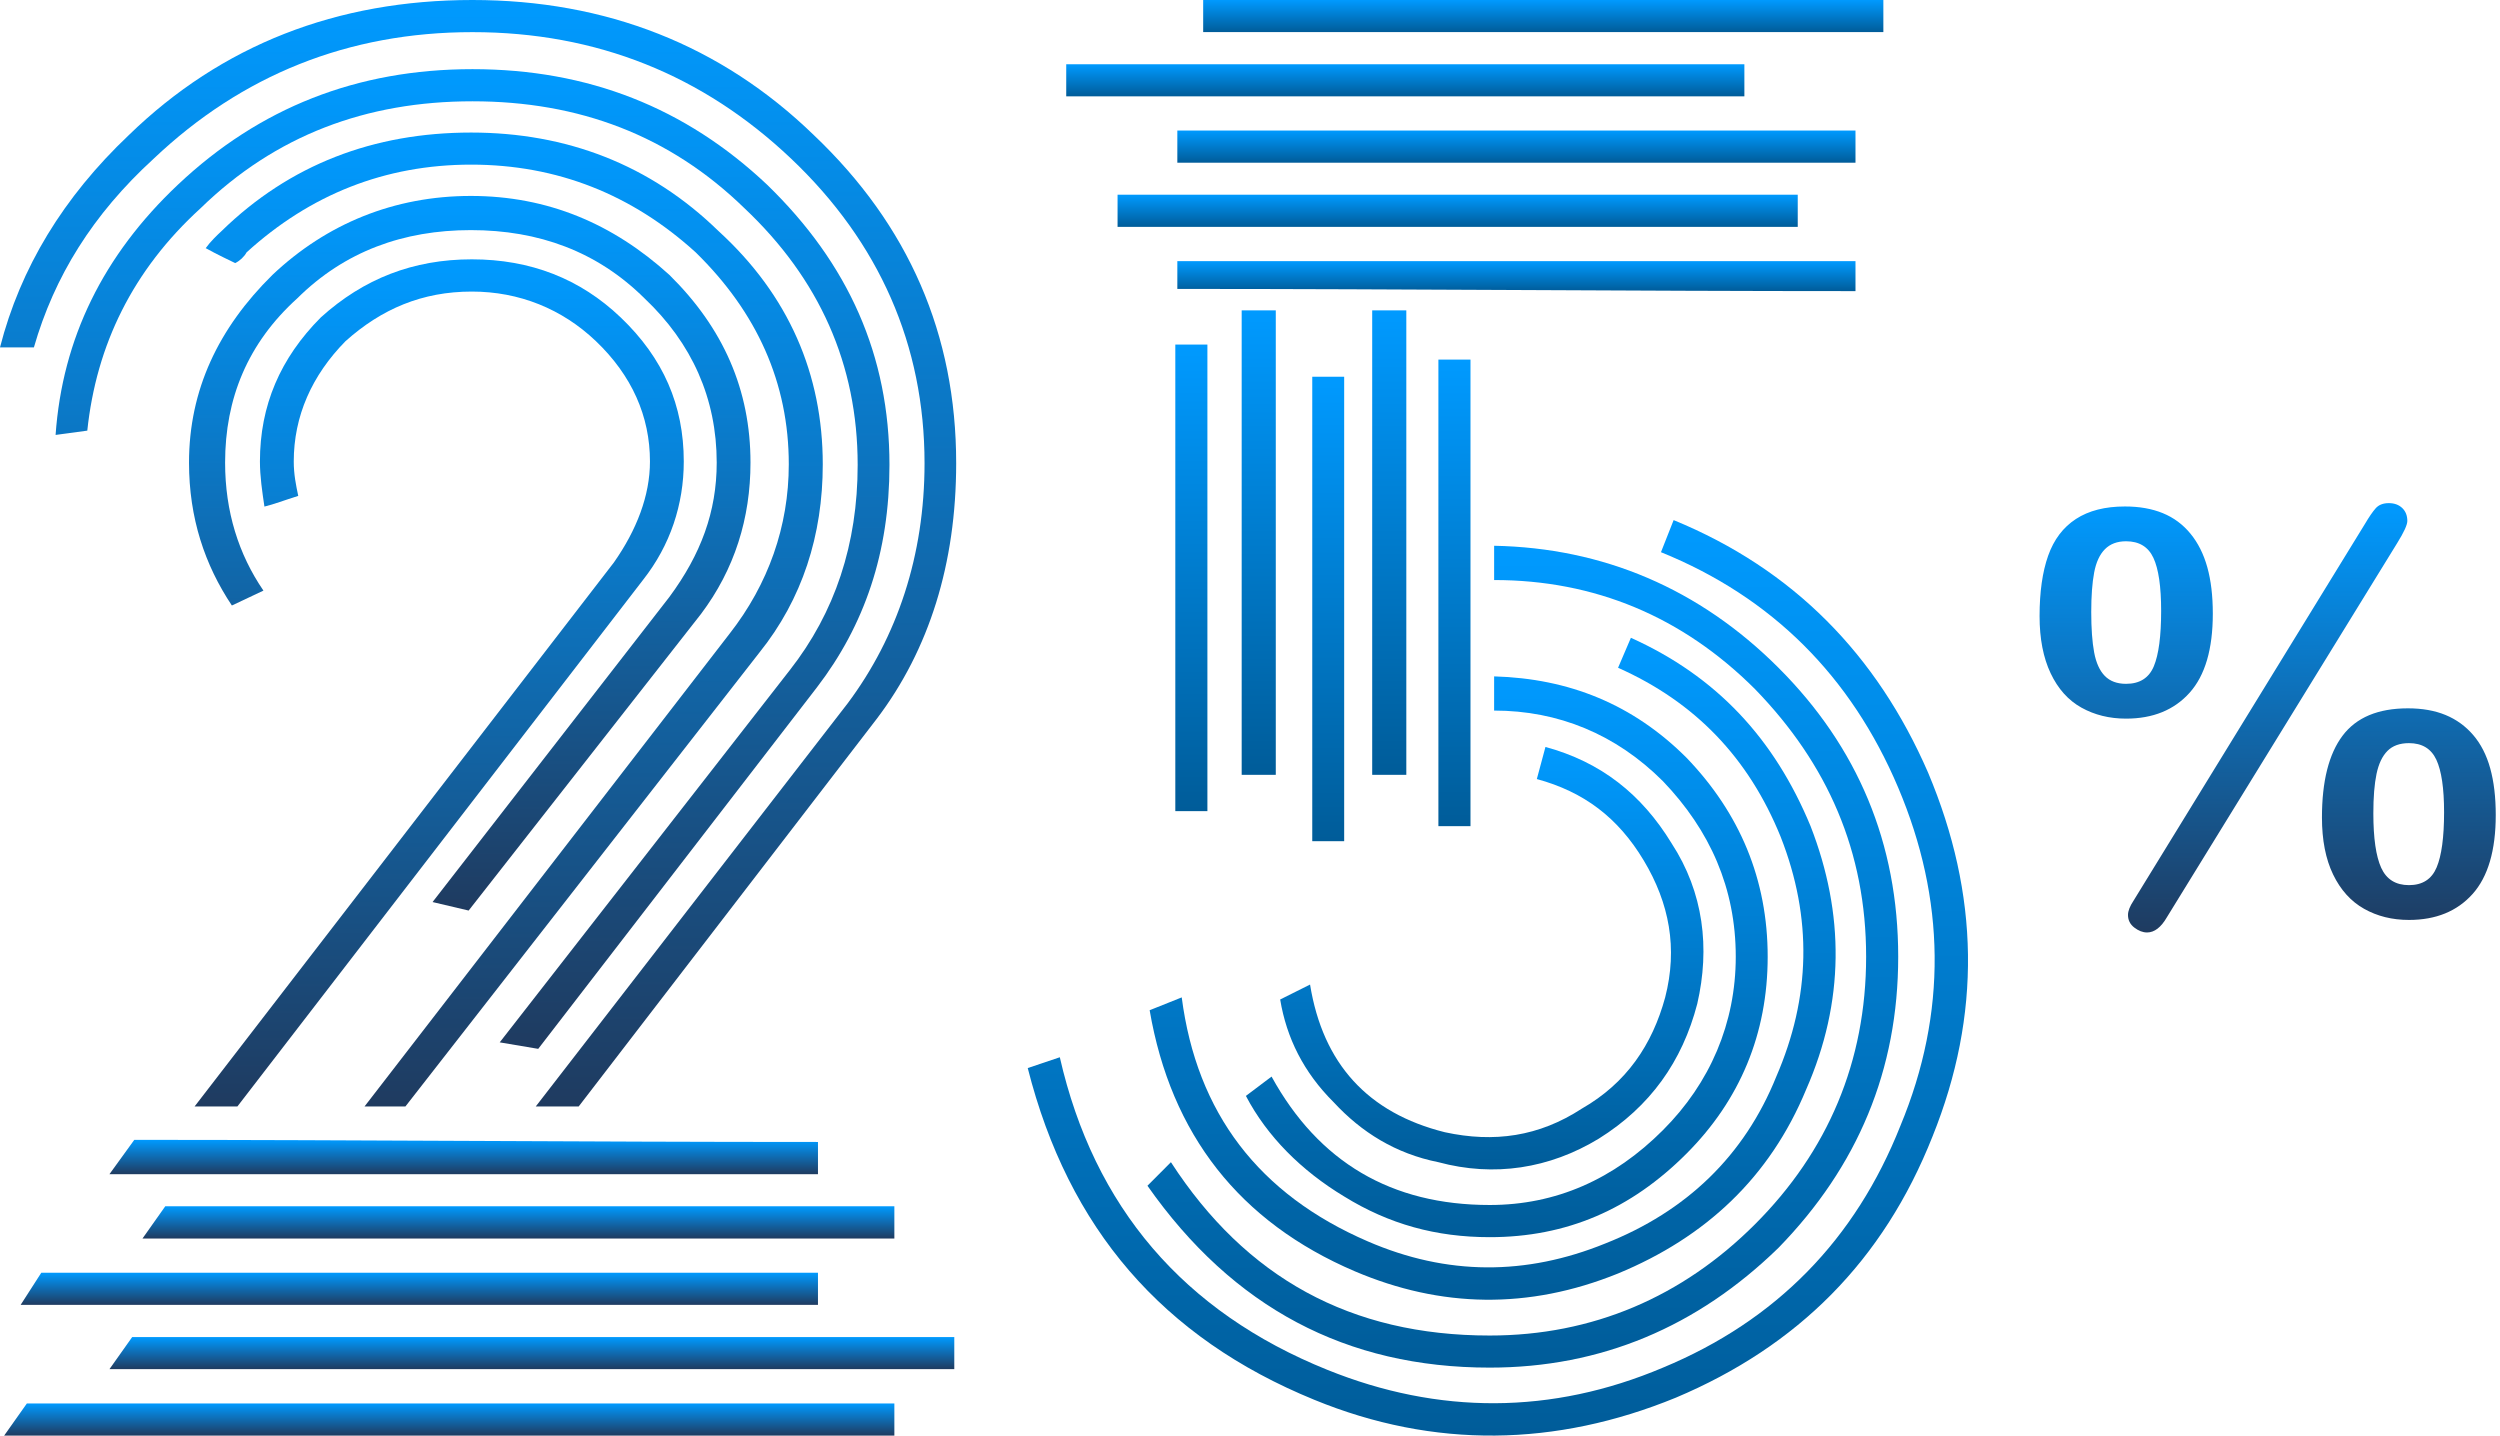 <svg width="559" height="321" viewBox="0 0 559 321" fill="none" xmlns="http://www.w3.org/2000/svg">
<path d="M119.792 247.41L189.541 157.267C200.652 142.4 206.728 124.187 206.728 103.572C206.728 77.186 196.613 54.186 176.901 35.481C157.191 16.795 133.439 7.187 105.628 7.187C77.846 7.187 54.075 16.795 34.364 35.481C20.727 47.946 12.129 61.849 7.581 77.678H0C4.547 59.937 14.143 44.106 28.807 30.206C49.527 10.081 75.303 0 105.629 0C135.464 0 161.222 10.081 181.97 30.206C203.188 50.368 213.801 74.804 213.801 103.572C213.801 126.097 207.725 145.277 196.115 160.634L129.39 247.411L119.792 247.41Z" fill="url(#paint0_linear_365_11105)"/>
<path d="M6.003 313.818H199.98V321H0.928L6.003 313.818Z" fill="url(#paint1_linear_365_11105)"/>
<path d="M29.559 298.963H213.379V306.145H24.473L29.559 298.963Z" fill="url(#paint2_linear_365_11105)"/>
<path d="M9.232 284.583H182.898V291.765H4.619L9.232 284.583Z" fill="url(#paint3_linear_365_11105)"/>
<path d="M36.95 269.728H199.979V276.929H31.863L36.95 269.728Z" fill="url(#paint4_linear_365_11105)"/>
<path d="M137.265 125.768C142.318 118.561 145.331 110.88 145.331 103.182C145.331 93.072 141.283 83.95 133.235 76.27C125.673 69.063 116.093 65.194 105.498 65.194C94.414 65.194 85.34 69.062 77.272 76.27C69.711 83.95 65.683 93.072 65.683 103.182C65.683 106.064 66.18 108.472 66.687 110.88C63.661 111.83 61.145 112.797 59.126 113.271C58.629 109.913 58.121 106.538 58.121 103.182C58.121 90.683 62.657 80.101 71.73 70.978C81.312 62.312 92.394 57.987 105.498 57.987C118.609 57.987 129.712 62.312 138.787 70.978C148.347 80.102 152.892 90.683 152.892 103.182C152.892 112.797 149.869 121.919 143.819 129.619L53.076 247.411H43.506L137.265 125.768Z" fill="url(#paint5_linear_365_11105)"/>
<path d="M182.899 255.344V262.545H24.475L30.026 254.872C80.36 254.872 129.784 255.344 182.899 255.344Z" fill="url(#paint6_linear_365_11105)"/>
<path d="M96.719 201.698L149.669 133.489C156.725 123.95 160.257 114.411 160.257 103.442C160.257 89.122 154.726 76.741 144.115 66.712C133.527 56.213 120.421 51.453 105.286 51.453C90.18 51.453 77.053 56.213 66.466 66.712C55.378 76.741 50.334 89.122 50.334 103.442C50.334 114.411 53.359 123.95 58.903 132.06L51.847 135.391C45.795 126.322 42.264 115.84 42.264 103.442C42.264 87.222 48.822 73.392 60.922 61.462C73.024 50.023 88.15 43.812 105.287 43.812C122.453 43.812 137.062 50.023 149.669 61.462C161.779 73.392 167.809 87.222 167.809 103.442C167.809 115.84 164.278 127.281 156.725 137.31L104.789 203.599L96.719 201.698Z" fill="url(#paint7_linear_365_11105)"/>
<path d="M81.506 247.41L163.178 141.639C171.788 130.613 176.372 117.698 176.372 103.822C176.372 85.619 169.274 69.854 155.559 56.431C141.353 43.516 124.624 36.812 105.343 36.812C86.07 36.812 69.331 43.516 55.135 56.431C54.624 57.393 53.603 58.337 52.592 58.828C51.581 58.337 48.539 56.902 45.994 55.487C47.015 54.05 48.538 52.596 49.549 51.653C64.767 36.812 83.537 29.638 105.343 29.638C126.656 29.638 145.426 36.812 160.644 51.653C176.372 66.003 183.97 83.733 183.97 103.822C183.97 119.624 179.407 133.973 169.774 145.945L90.646 247.411L81.506 247.41Z" fill="url(#paint8_linear_365_11105)"/>
<path d="M111.736 233.072L176.594 149.85C186.715 136.947 191.774 121.627 191.774 103.949C191.774 81.459 183.174 62.328 166.455 46.554C149.746 30.293 129.467 22.65 105.648 22.65C81.838 22.65 61.568 30.293 44.859 46.554C29.649 60.422 21.539 77.176 19.52 96.289L12.43 97.251C13.939 75.723 23.069 57.064 39.79 41.291C58.029 24.085 79.827 15.463 105.648 15.463C131.496 15.463 153.285 24.085 171.515 41.291C189.764 58.988 198.884 79.554 198.884 103.949C198.884 123.551 193.303 139.814 182.675 153.681L120.346 234.524L111.736 233.072Z" fill="url(#paint9_linear_365_11105)"/>
<path d="M401.974 43.536H249.887V50.729H401.974V43.536Z" fill="url(#paint10_linear_365_11105)"/>
<path d="M314.452 69.399H306.824V173.252H314.452V69.399Z" fill="url(#paint11_linear_365_11105)"/>
<path d="M300.557 84.239H293.422V188.09H300.557V84.239Z" fill="url(#paint12_linear_365_11105)"/>
<path d="M285.265 69.399H277.639V173.252H285.265V69.399Z" fill="url(#paint13_linear_365_11105)"/>
<path d="M269.975 77.045H262.801V181.37H269.975V77.045Z" fill="url(#paint14_linear_365_11105)"/>
<path d="M263.252 64.603V58.392H414.887V65.094C364.217 65.094 314.453 64.603 263.252 64.603Z" fill="url(#paint15_linear_365_11105)"/>
<path d="M328.801 80.405V111.517V184.729H321.627V80.405H328.801Z" fill="url(#paint16_linear_365_11105)"/>
<path d="M374.223 116.294C401.03 127.3 419.682 146.442 431.122 172.761C442.602 200.04 443.093 226.848 432.104 254.127C421.118 281.88 401.973 301.022 374.714 312.52C347.905 323.507 320.645 323.978 293.874 312.992C259.931 299.116 238.9 274.705 229.801 238.818L236.975 236.401C244.601 269.911 264.689 293.357 296.782 306.29C321.627 316.333 346.961 316.333 371.843 305.799C397.18 295.285 414.888 277.103 424.93 251.73C435.464 226.376 434.975 201.003 424.44 176.121C413.905 151.239 396.234 133.531 371.391 123.469L374.223 116.294Z" fill="url(#paint17_linear_365_11105)"/>
<path d="M334.087 122.032C358.441 122.506 379.963 131.605 397.671 149.313C415.379 167.021 424.44 188.561 424.44 213.916C424.44 239.289 415.379 260.829 397.671 279.01C379.509 296.718 357.95 305.799 333.105 305.799C301.049 305.799 275.715 292.413 256.57 265.134L261.819 259.866C278.583 285.711 301.992 298.625 333.105 298.625C356.061 298.625 376.149 290.016 392.423 273.742C408.696 257.469 417.266 237.364 417.266 213.916C417.266 190.468 408.696 170.853 392.423 154.088C376.149 137.834 356.516 129.697 334.087 129.697V122.032Z" fill="url(#paint18_linear_365_11105)"/>
<path d="M364.669 142.611C383.813 151.239 396.725 165.116 404.844 184.73C412.471 204.344 412.471 223.979 403.862 243.593C395.745 263.227 381.434 276.631 361.8 284.749C341.712 292.886 322.118 292.414 302.974 284.277C277.148 273.252 261.818 253.655 257.061 225.885L264.235 223.016C267.596 248.861 281.452 267.041 305.845 277.575C323.553 285.24 341.222 285.24 358.932 278.046C377.092 270.874 390.043 258.432 397.18 240.724C404.845 223.016 405.297 205.308 398.162 187.127C390.988 169.419 379.018 156.979 361.8 149.314L364.669 142.611Z" fill="url(#paint19_linear_365_11105)"/>
<path d="M334.086 151.239C350.812 151.711 365.123 157.467 377.091 169.418C389.061 181.86 395.253 196.698 395.253 213.917C395.253 231.153 389.061 245.973 377.091 257.96C364.669 270.4 350.321 276.631 333.103 276.631C321.135 276.631 310.601 273.743 300.557 267.531C291.005 261.774 283.34 254.127 278.582 245.047L284.321 240.724C294.856 259.866 311.092 269.437 333.103 269.437C347.904 269.437 360.856 263.7 371.842 252.692C382.378 242.158 388.116 228.753 388.116 213.916C388.116 198.625 382.378 185.692 371.842 174.686C361.308 164.15 348.395 158.884 334.085 158.884L334.086 151.239Z" fill="url(#paint20_linear_365_11105)"/>
<path d="M345.564 167.021C357.948 170.381 367.047 177.555 373.767 188.561C380.941 199.569 382.378 212.009 379.507 224.451C376.147 237.364 368.973 247.427 357.494 254.601C346.469 261.301 334.085 263.226 321.625 259.867C312.072 257.961 304.406 253.164 298.214 246.464C291.495 239.781 287.68 232.096 286.246 223.488L292.929 220.145C295.798 237.853 305.843 248.861 323.06 253.164C334.085 255.563 344.128 254.127 353.681 247.898C363.724 242.158 369.464 233.55 372.333 223.016C375.165 212.008 373.276 201.965 367.538 192.394C361.799 182.823 354.172 177.064 343.636 174.195L345.564 167.021Z" fill="url(#paint21_linear_365_11105)"/>
<path d="M421.119 0H269.031V7.174H421.119V0Z" fill="url(#paint22_linear_365_11105)"/>
<path d="M390.043 14.368H238.41V21.542H390.043V14.368Z" fill="url(#paint23_linear_365_11105)"/>
<path d="M414.887 29.188H263.252V36.381H414.887V29.188Z" fill="url(#paint24_linear_365_11105)"/>
<path d="M494.785 137.216C494.785 145.144 493.056 151.037 489.596 154.897C486.136 158.757 481.399 160.686 475.386 160.686C471.679 160.686 468.353 159.867 465.409 158.227C462.464 156.588 460.167 154.025 458.52 150.539C456.872 147.052 456.049 142.799 456.049 137.776C456.049 132.381 456.687 127.877 457.964 124.266C459.24 120.656 461.31 117.916 464.173 116.048C467.035 114.181 470.691 113.247 475.139 113.247C478.352 113.247 481.172 113.745 483.603 114.741C486.033 115.737 488.092 117.262 489.781 119.317C491.469 121.371 492.725 123.872 493.55 126.819C494.373 129.766 494.785 133.231 494.785 137.216ZM483.232 136.593C483.232 131.156 482.655 127.203 481.502 124.733C480.349 122.264 478.31 121.029 475.386 121.029C473.409 121.029 471.834 121.62 470.66 122.803C469.486 123.986 468.683 125.729 468.251 128.033C467.818 130.336 467.602 133.273 467.602 136.842C467.602 140.537 467.818 143.545 468.251 145.869C468.683 148.194 469.475 149.947 470.629 151.13C471.782 152.313 473.368 152.904 475.386 152.904C478.434 152.904 480.503 151.597 481.595 148.982C482.686 146.367 483.232 142.238 483.232 136.593ZM535.993 121.465L484.53 205.076C483.211 207.358 481.728 208.5 480.081 208.5C479.133 208.5 478.186 208.136 477.239 207.41C476.292 206.684 475.819 205.739 475.819 204.578C475.819 203.706 476.23 202.648 477.054 201.403L528.826 117.107C529.732 115.572 530.525 114.42 531.205 113.652C531.884 112.884 532.862 112.5 534.139 112.5C535.375 112.5 536.373 112.864 537.136 113.59C537.897 114.316 538.279 115.281 538.279 116.485C538.279 117.356 537.516 119.016 535.993 121.465ZM558.049 182.227C558.049 190.155 556.319 196.048 552.859 199.908C549.399 203.768 544.662 205.698 538.65 205.698C534.901 205.698 531.555 204.868 528.61 203.208C525.665 201.548 523.359 198.996 521.691 195.55C520.023 192.105 519.189 187.852 519.189 182.787C519.189 174.694 520.722 168.603 523.791 164.515C526.859 160.427 531.73 158.383 538.402 158.383C541.615 158.383 544.426 158.881 546.835 159.877C549.245 160.873 551.304 162.367 553.014 164.36C554.722 166.352 555.989 168.832 556.813 171.799C557.637 174.767 558.049 178.243 558.049 182.227ZM546.496 181.605C546.496 176.251 545.918 172.339 544.766 169.869C543.612 167.401 541.573 166.165 538.65 166.165C536.59 166.165 534.983 166.747 533.831 167.908C532.677 169.071 531.864 170.783 531.391 173.044C530.916 175.307 530.68 178.243 530.68 181.854C530.68 187.416 531.267 191.483 532.441 194.056C533.615 196.63 535.684 197.916 538.65 197.916C541.656 197.916 543.716 196.599 544.828 193.963C545.94 191.328 546.496 187.208 546.496 181.605Z" fill="url(#paint25_linear_365_11105)"/>
<defs>
<linearGradient id="paint0_linear_365_11105" x1="106.9" y1="0" x2="106.9" y2="247.411" gradientUnits="userSpaceOnUse">
<stop stop-color="#009AFF"/>
<stop offset="1" stop-color="#1F3B60"/>
</linearGradient>
<linearGradient id="paint1_linear_365_11105" x1="100.454" y1="313.818" x2="100.454" y2="321" gradientUnits="userSpaceOnUse">
<stop stop-color="#009AFF"/>
<stop offset="1" stop-color="#1F3B60"/>
</linearGradient>
<linearGradient id="paint2_linear_365_11105" x1="118.926" y1="298.963" x2="118.926" y2="306.145" gradientUnits="userSpaceOnUse">
<stop stop-color="#009AFF"/>
<stop offset="1" stop-color="#1F3B60"/>
</linearGradient>
<linearGradient id="paint3_linear_365_11105" x1="93.758" y1="284.583" x2="93.758" y2="291.765" gradientUnits="userSpaceOnUse">
<stop stop-color="#009AFF"/>
<stop offset="1" stop-color="#1F3B60"/>
</linearGradient>
<linearGradient id="paint4_linear_365_11105" x1="115.921" y1="269.728" x2="115.921" y2="276.929" gradientUnits="userSpaceOnUse">
<stop stop-color="#009AFF"/>
<stop offset="1" stop-color="#1F3B60"/>
</linearGradient>
<linearGradient id="paint5_linear_365_11105" x1="98.199" y1="57.987" x2="98.199" y2="247.411" gradientUnits="userSpaceOnUse">
<stop stop-color="#009AFF"/>
<stop offset="1" stop-color="#1F3B60"/>
</linearGradient>
<linearGradient id="paint6_linear_365_11105" x1="103.687" y1="254.872" x2="103.687" y2="262.545" gradientUnits="userSpaceOnUse">
<stop stop-color="#009AFF"/>
<stop offset="1" stop-color="#1F3B60"/>
</linearGradient>
<linearGradient id="paint7_linear_365_11105" x1="105.037" y1="43.812" x2="105.037" y2="203.598" gradientUnits="userSpaceOnUse">
<stop stop-color="#009AFF"/>
<stop offset="1" stop-color="#1F3B60"/>
</linearGradient>
<linearGradient id="paint8_linear_365_11105" x1="114.982" y1="29.638" x2="114.982" y2="247.411" gradientUnits="userSpaceOnUse">
<stop stop-color="#009AFF"/>
<stop offset="1" stop-color="#1F3B60"/>
</linearGradient>
<linearGradient id="paint9_linear_365_11105" x1="105.657" y1="15.463" x2="105.657" y2="234.524" gradientUnits="userSpaceOnUse">
<stop stop-color="#009AFF"/>
<stop offset="1" stop-color="#1F3B60"/>
</linearGradient>
<linearGradient id="paint10_linear_365_11105" x1="325.93" y1="43.536" x2="325.93" y2="50.729" gradientUnits="userSpaceOnUse">
<stop stop-color="#009AFF"/>
<stop offset="1" stop-color="#005C99"/>
</linearGradient>
<linearGradient id="paint11_linear_365_11105" x1="310.638" y1="69.399" x2="310.638" y2="173.252" gradientUnits="userSpaceOnUse">
<stop stop-color="#009AFF"/>
<stop offset="1" stop-color="#005C99"/>
</linearGradient>
<linearGradient id="paint12_linear_365_11105" x1="296.99" y1="84.239" x2="296.99" y2="188.09" gradientUnits="userSpaceOnUse">
<stop stop-color="#009AFF"/>
<stop offset="1" stop-color="#005C99"/>
</linearGradient>
<linearGradient id="paint13_linear_365_11105" x1="281.452" y1="69.399" x2="281.452" y2="173.252" gradientUnits="userSpaceOnUse">
<stop stop-color="#009AFF"/>
<stop offset="1" stop-color="#005C99"/>
</linearGradient>
<linearGradient id="paint14_linear_365_11105" x1="266.388" y1="77.045" x2="266.388" y2="181.37" gradientUnits="userSpaceOnUse">
<stop stop-color="#009AFF"/>
<stop offset="1" stop-color="#005C99"/>
</linearGradient>
<linearGradient id="paint15_linear_365_11105" x1="339.07" y1="58.392" x2="339.07" y2="65.094" gradientUnits="userSpaceOnUse">
<stop stop-color="#009AFF"/>
<stop offset="1" stop-color="#005C99"/>
</linearGradient>
<linearGradient id="paint16_linear_365_11105" x1="325.214" y1="80.405" x2="325.214" y2="184.729" gradientUnits="userSpaceOnUse">
<stop stop-color="#009AFF"/>
<stop offset="1" stop-color="#005C99"/>
</linearGradient>
<linearGradient id="paint17_linear_365_11105" x1="334.924" y1="116.294" x2="334.924" y2="321" gradientUnits="userSpaceOnUse">
<stop stop-color="#009AFF"/>
<stop offset="1" stop-color="#005C99"/>
</linearGradient>
<linearGradient id="paint18_linear_365_11105" x1="340.505" y1="122.032" x2="340.505" y2="305.799" gradientUnits="userSpaceOnUse">
<stop stop-color="#009AFF"/>
<stop offset="1" stop-color="#005C99"/>
</linearGradient>
<linearGradient id="paint19_linear_365_11105" x1="333.754" y1="142.611" x2="333.754" y2="290.621" gradientUnits="userSpaceOnUse">
<stop stop-color="#009AFF"/>
<stop offset="1" stop-color="#005C99"/>
</linearGradient>
<linearGradient id="paint20_linear_365_11105" x1="336.918" y1="151.239" x2="336.918" y2="276.631" gradientUnits="userSpaceOnUse">
<stop stop-color="#009AFF"/>
<stop offset="1" stop-color="#005C99"/>
</linearGradient>
<linearGradient id="paint21_linear_365_11105" x1="333.569" y1="167.021" x2="333.569" y2="261.485" gradientUnits="userSpaceOnUse">
<stop stop-color="#009AFF"/>
<stop offset="1" stop-color="#005C99"/>
</linearGradient>
<linearGradient id="paint22_linear_365_11105" x1="345.075" y1="0" x2="345.075" y2="7.174" gradientUnits="userSpaceOnUse">
<stop stop-color="#009AFF"/>
<stop offset="1" stop-color="#005C99"/>
</linearGradient>
<linearGradient id="paint23_linear_365_11105" x1="314.227" y1="14.368" x2="314.227" y2="21.542" gradientUnits="userSpaceOnUse">
<stop stop-color="#009AFF"/>
<stop offset="1" stop-color="#005C99"/>
</linearGradient>
<linearGradient id="paint24_linear_365_11105" x1="339.07" y1="29.188" x2="339.07" y2="36.381" gradientUnits="userSpaceOnUse">
<stop stop-color="#009AFF"/>
<stop offset="1" stop-color="#005C99"/>
</linearGradient>
<linearGradient id="paint25_linear_365_11105" x1="507.049" y1="112.5" x2="507.049" y2="208.5" gradientUnits="userSpaceOnUse">
<stop stop-color="#009AFF"/>
<stop offset="1" stop-color="#1F3B60"/>
</linearGradient>
</defs>
</svg>
